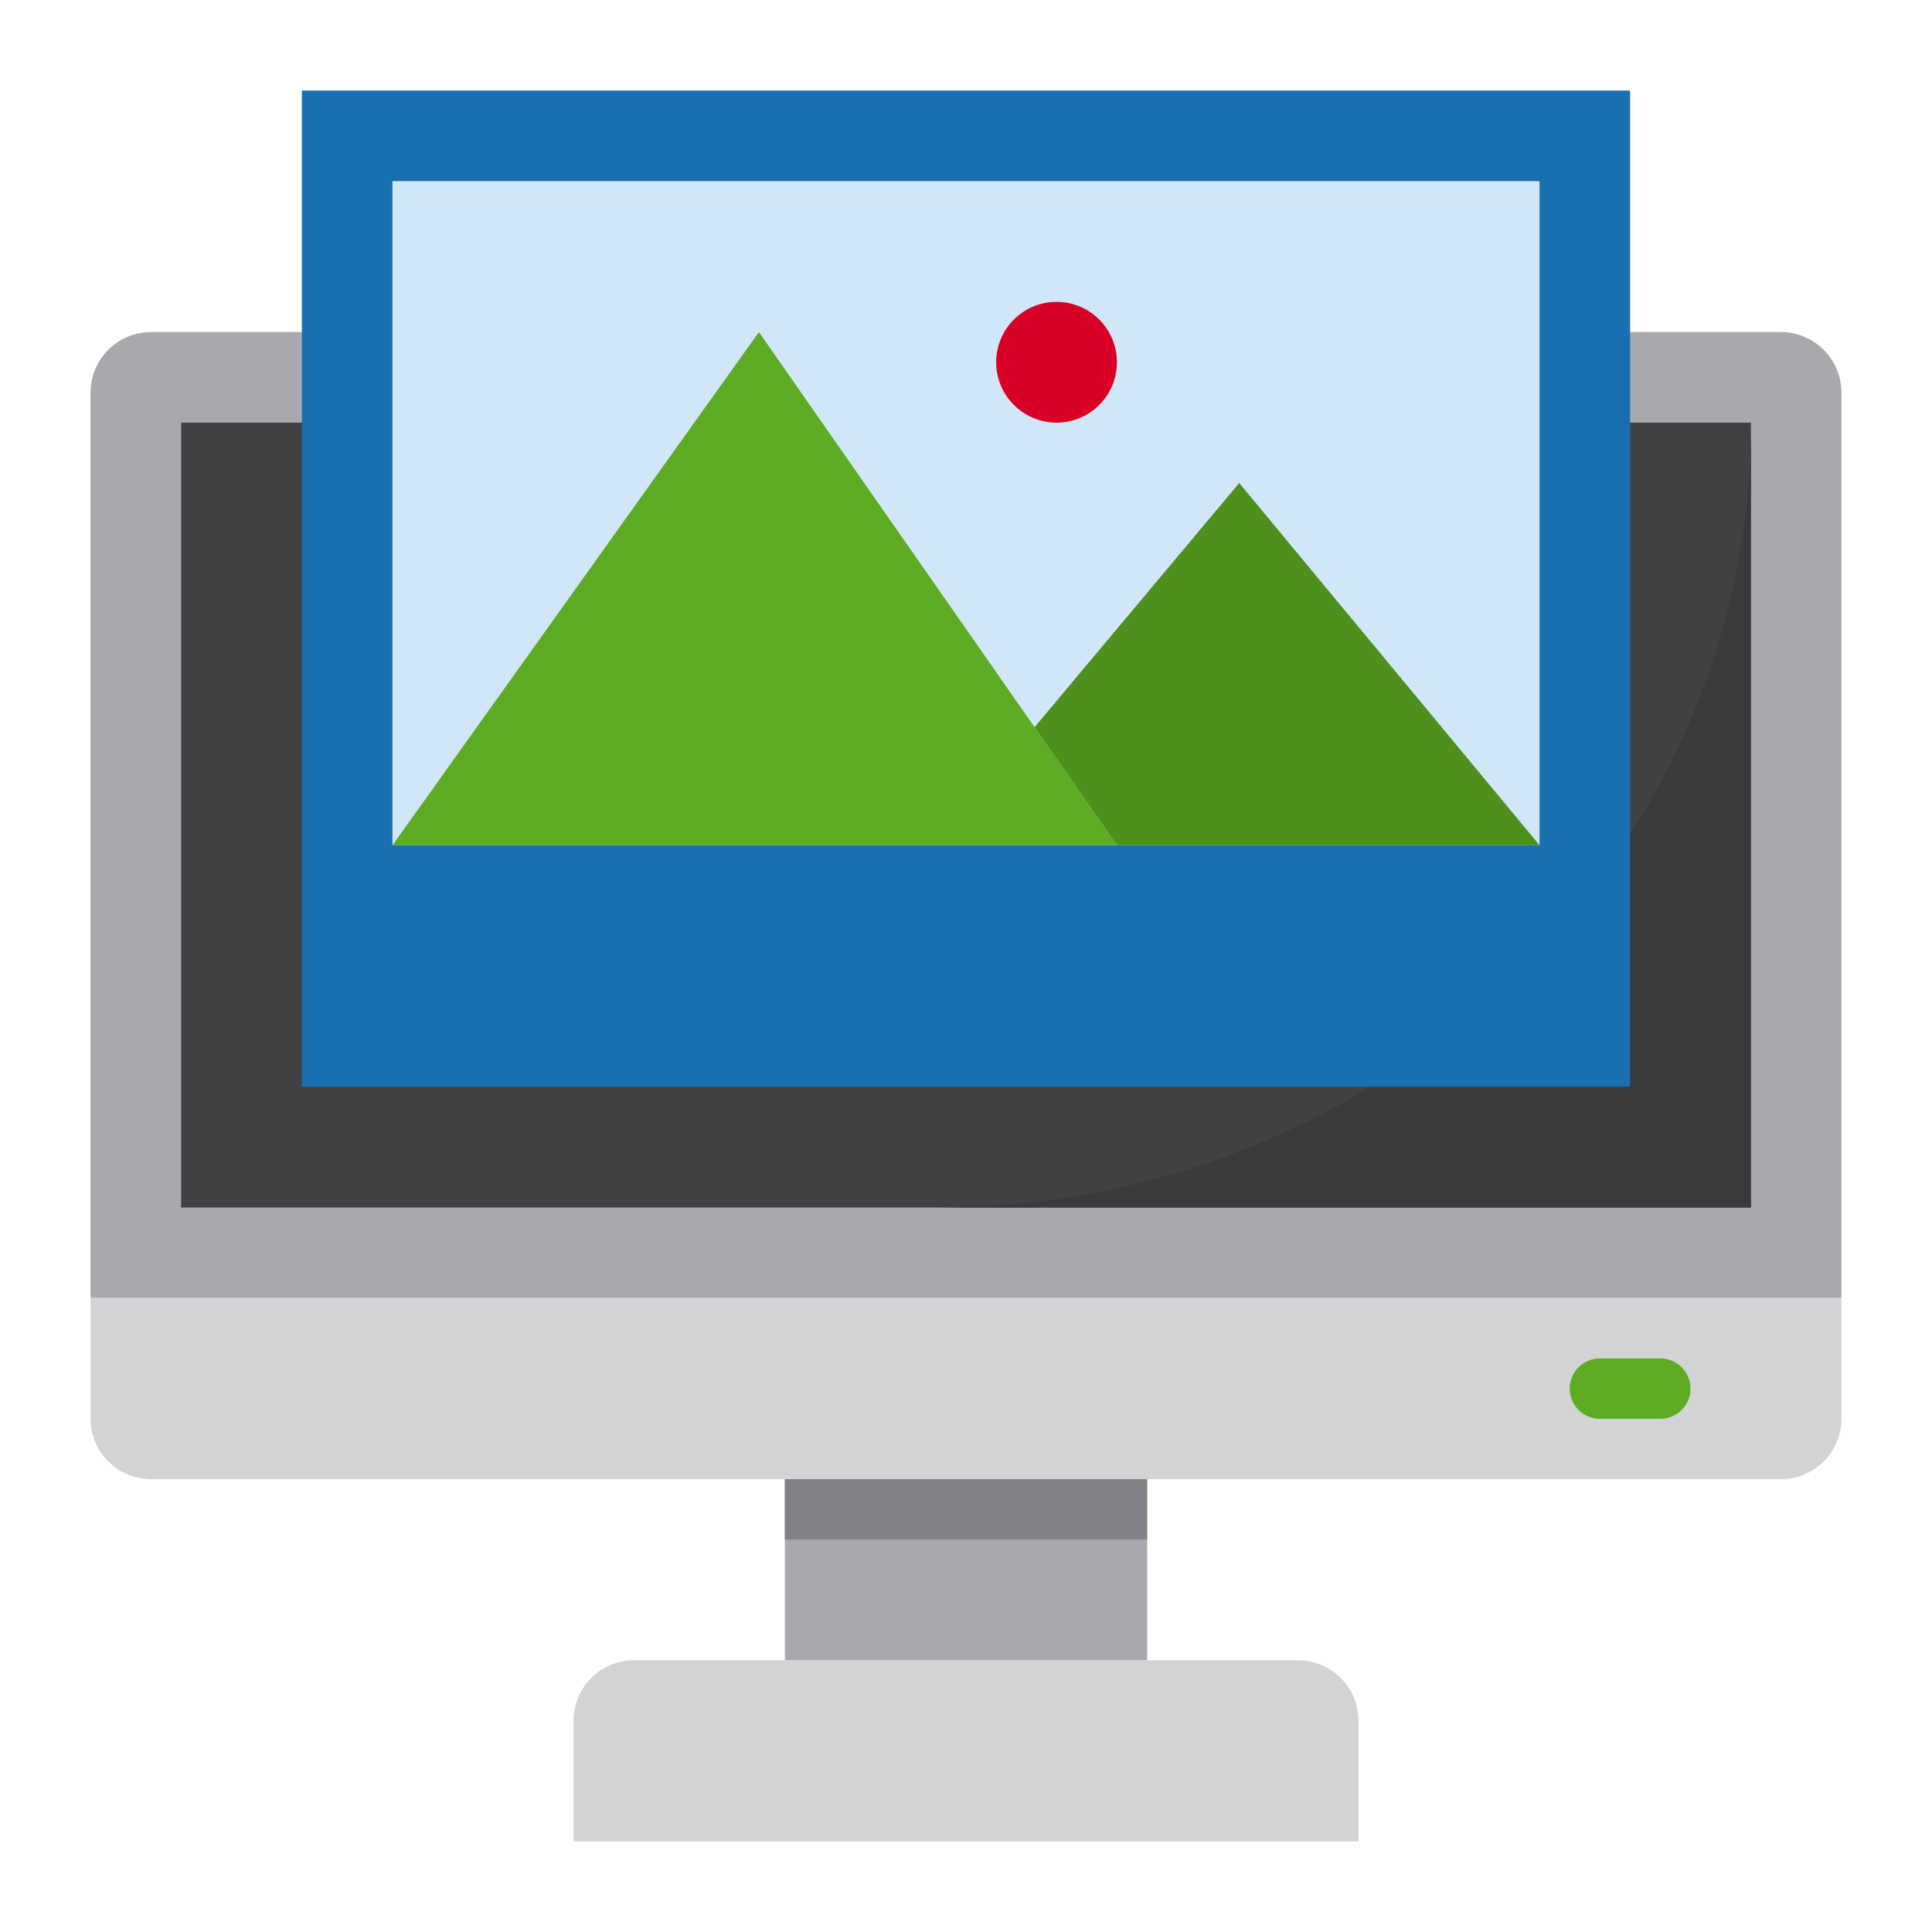 <svg height="512" viewBox="0 0 64 64" width="512" xmlns="http://www.w3.org/2000/svg"><g id="Image"><path d="m61 13v30h-58v-30a2.006 2.006 0 0 1 2-2h54a2.006 2.006 0 0 1 2 2z" fill="#a7a9ac"/><path d="m6 14h52v26h-52z" fill="#414042"/><path d="m31 40h27v-26c0 14.371-12.076 26-27 26z" fill="#3a3a3b"/><path d="m3 43v4a2.006 2.006 0 0 0 2 2h54a2.006 2.006 0 0 0 2-2v-4z" fill="#d1d3d4"/><path d="m26 49h12v6h-12z" fill="#a7a9ac"/><path d="m21 55a2 2 0 0 0 -2 2v4h26v-4a2 2 0 0 0 -2-2z" fill="#d1d3d4"/><path d="m10 3h44v33h-44z" fill="#1a6fb0"/><path d="m13 6h38v22h-38z" fill="#d1e7f8"/><path d="m34.271 24.089-.001.001.001-.001-9.131-13.089-12.14 17h24z" fill="#5eac24"/><circle cx="35" cy="12" fill="#d80027" r="2"/><path d="m34.271 24.089 2.729 3.911h14l-9.95-12z" fill="#4e901e"/><path d="m26 49h12v2h-12z" fill="#808285"/><path d="m55 45h-2a1 1 0 0 0 0 2h2a1 1 0 0 0 0-2z" fill="#5eac24"/></g></svg>